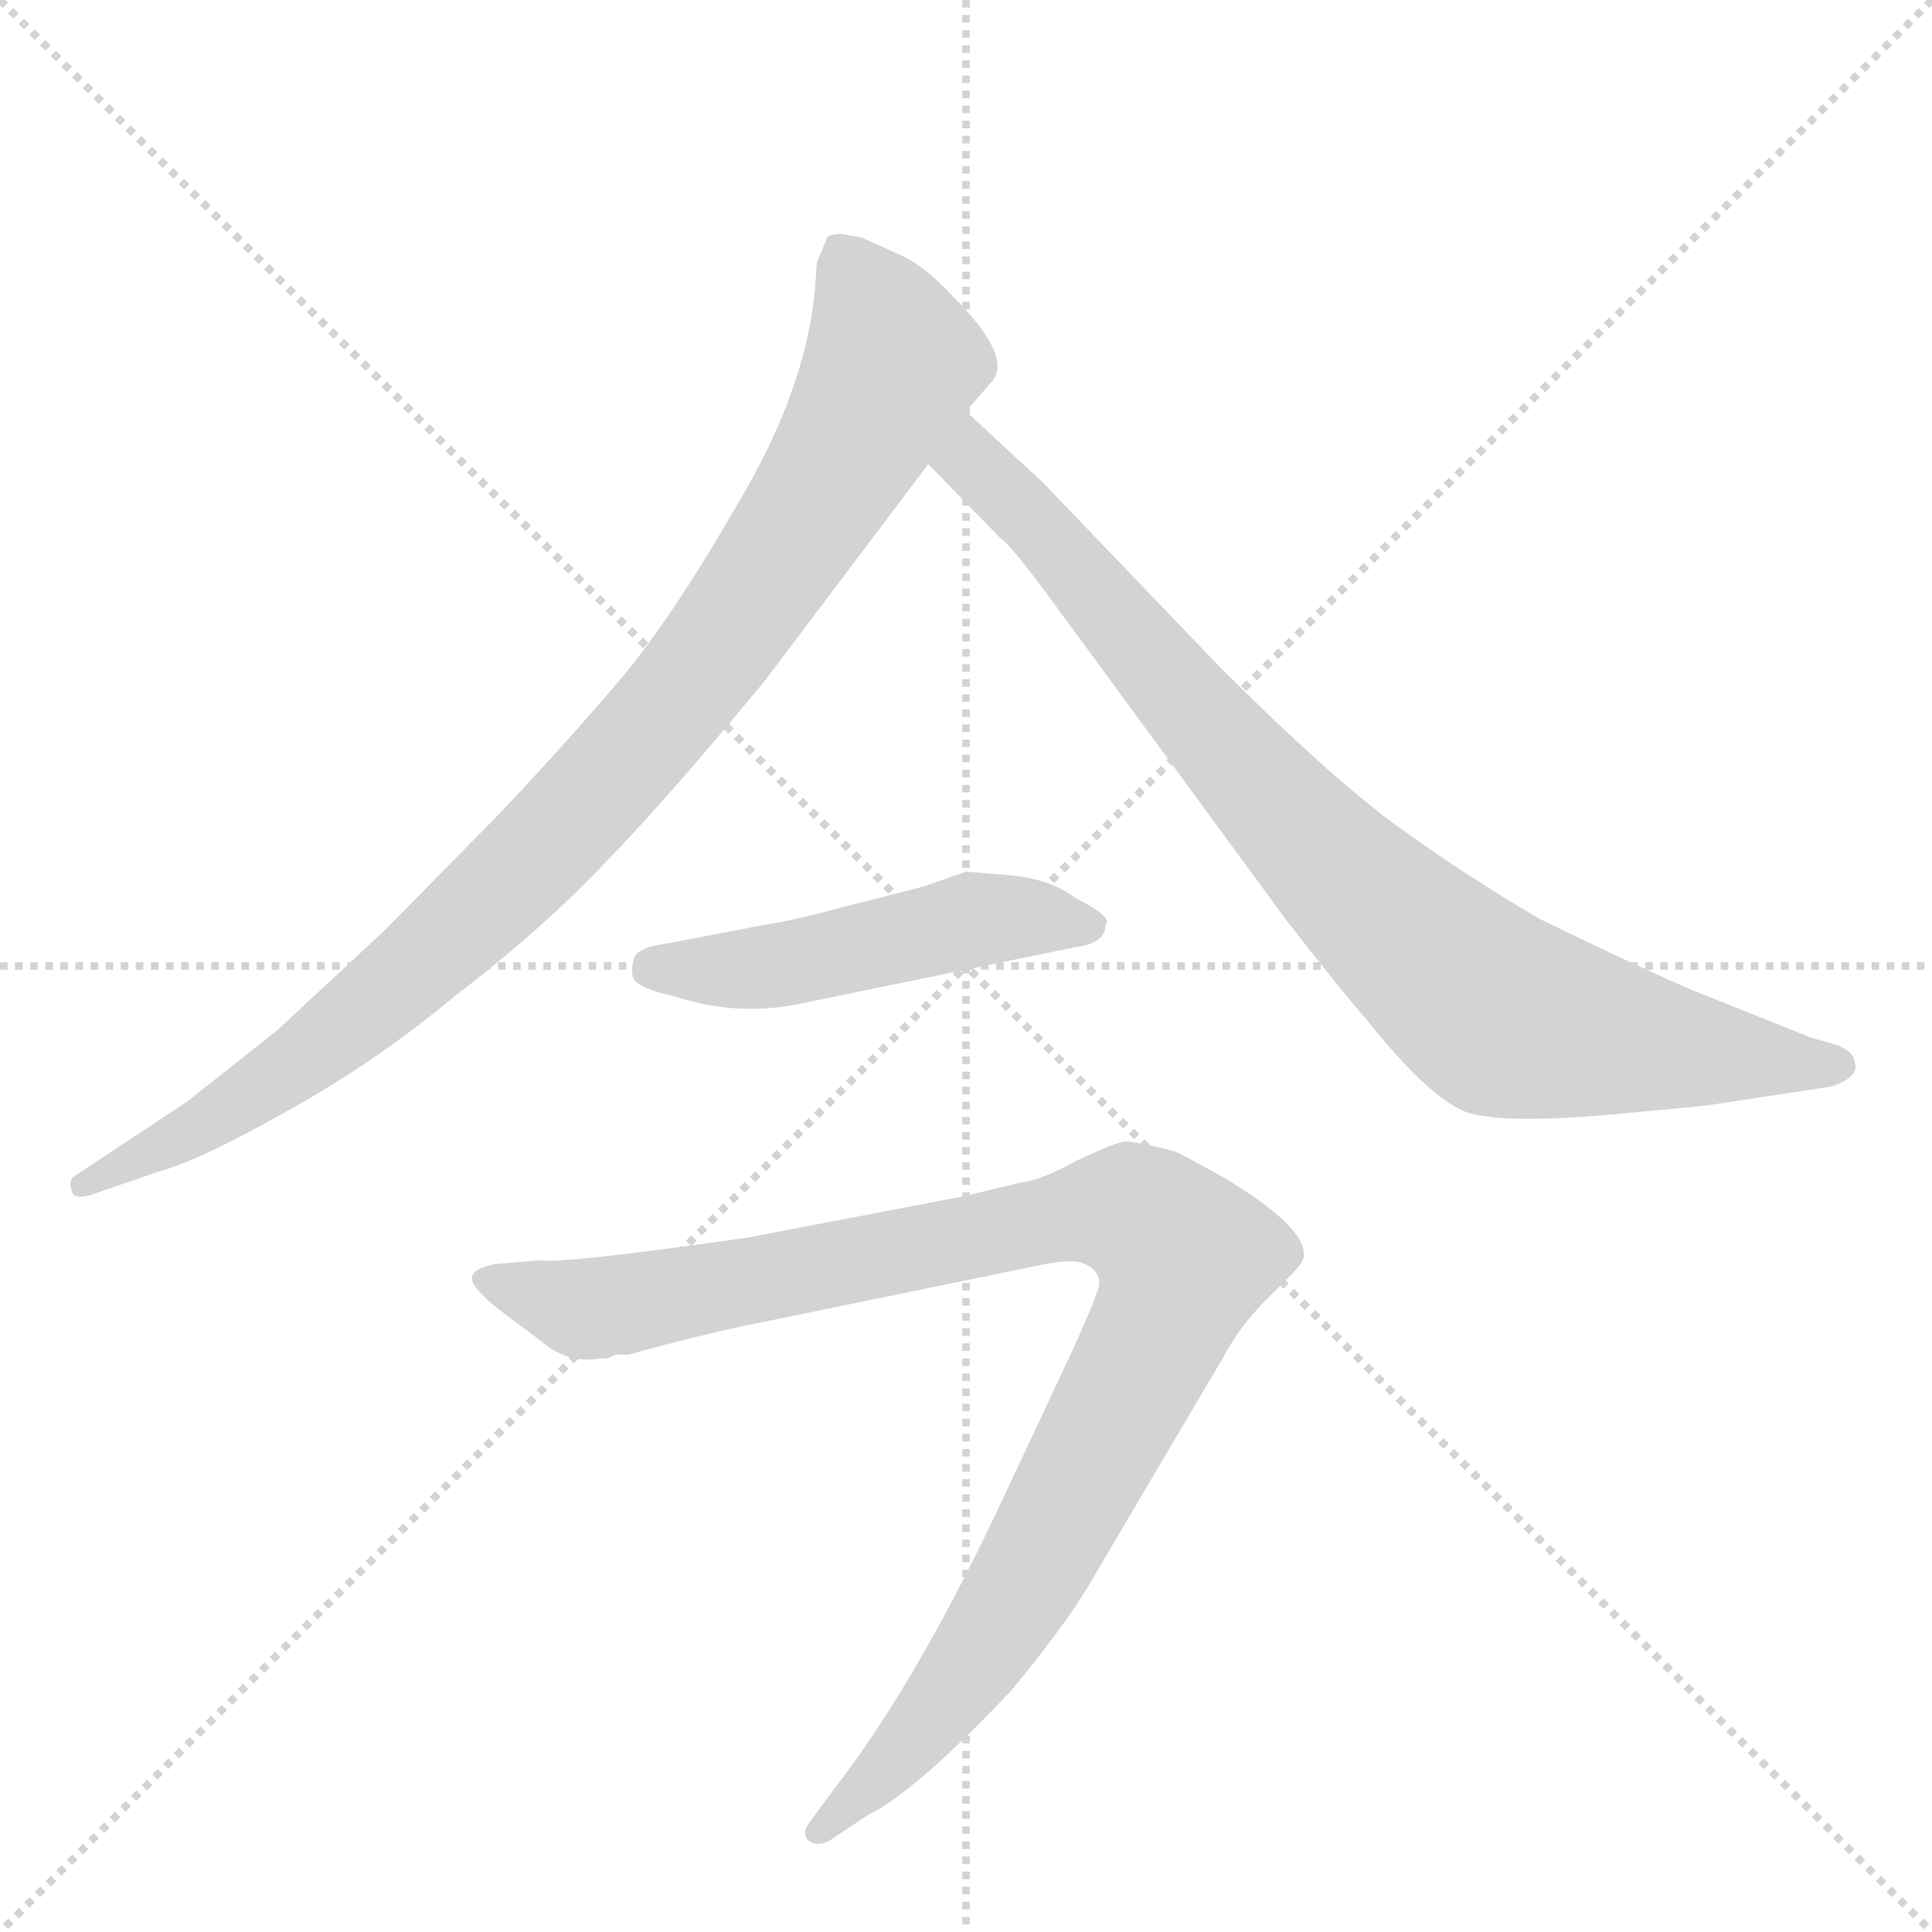<svg version="1.1" viewBox="0 0 1024 1024" xmlns="http://www.w3.org/2000/svg">
  <g stroke="lightgray" stroke-dasharray="1,1" stroke-width="1" transform="scale(4, 4)">
    <line x1="0" y1="0" x2="256" y2="256"></line>
    <line x1="256" y1="0" x2="0" y2="256"></line>
    <line x1="128" y1="0" x2="128" y2="256"></line>
    <line x1="0" y1="128" x2="256" y2="128"></line>
  </g>
  <g transform="scale(1, -1) translate(0, -848)">
    <style type="text/css">
      
        @keyframes keyframes0 {
          from {
            stroke: blue;
            stroke-dashoffset: 938;
            stroke-width: 128;
          }
          75% {
            animation-timing-function: step-end;
            stroke: blue;
            stroke-dashoffset: 0;
            stroke-width: 128;
          }
          to {
            stroke: black;
            stroke-width: 1024;
          }
        }
        #make-me-a-hanzi-animation-0 {
          animation: keyframes0 1.013s both;
          animation-delay: 0s;
          animation-timing-function: linear;
        }
      
        @keyframes keyframes1 {
          from {
            stroke: blue;
            stroke-dashoffset: 860;
            stroke-width: 128;
          }
          74% {
            animation-timing-function: step-end;
            stroke: blue;
            stroke-dashoffset: 0;
            stroke-width: 128;
          }
          to {
            stroke: black;
            stroke-width: 1024;
          }
        }
        #make-me-a-hanzi-animation-1 {
          animation: keyframes1 0.95s both;
          animation-delay: 1.013s;
          animation-timing-function: linear;
        }
      
        @keyframes keyframes2 {
          from {
            stroke: blue;
            stroke-dashoffset: 491;
            stroke-width: 128;
          }
          62% {
            animation-timing-function: step-end;
            stroke: blue;
            stroke-dashoffset: 0;
            stroke-width: 128;
          }
          to {
            stroke: black;
            stroke-width: 1024;
          }
        }
        #make-me-a-hanzi-animation-2 {
          animation: keyframes2 0.65s both;
          animation-delay: 1.963s;
          animation-timing-function: linear;
        }
      
        @keyframes keyframes3 {
          from {
            stroke: blue;
            stroke-dashoffset: 1006;
            stroke-width: 128;
          }
          77% {
            animation-timing-function: step-end;
            stroke: blue;
            stroke-dashoffset: 0;
            stroke-width: 128;
          }
          to {
            stroke: black;
            stroke-width: 1024;
          }
        }
        #make-me-a-hanzi-animation-3 {
          animation: keyframes3 1.069s both;
          animation-delay: 2.613s;
          animation-timing-function: linear;
        }
      
    </style>
    
      <path d="M 457 722 L 446 724 Q 438 724 438 721 L 433 709 L 432 695 Q 427 641 391 581 Q 356 520 328 487 Q 300 454 264 416 L 204 355 L 147 302 L 99 264 L 40 225 Q 36 223 38 217 Q 39 211 52 216 L 84 227 Q 106 233 152 259 Q 199 285 241 320 Q 288 356 321 391 Q 355 426 406 488 L 492 602 L 512 630 L 525 645 Q 538 658 505 691 Q 491 706 479 712 L 457 722 Z" fill="lightgray"></path>
    
      <path d="M 492 602 L 530 563 Q 536 559 558 529 L 682 360 Q 714 319 724 308 Q 759 264 779 258 Q 800 252 862 258 L 904 262 L 970 272 Q 986 277 983 285 Q 983 290 974 294 L 960 298 L 895 324 Q 861 339 816 361 Q 775 385 738 412 Q 702 439 647 494 L 553 592 L 512 630 C 490 650 471 623 492 602 Z" fill="lightgray"></path>
    
      <path d="M 424 316 L 570 346 Q 586 348 586 358 Q 590 362 570 372 Q 557 382 536 384 L 512 386 L 489 378 L 446 367 Q 420 360 406 358 L 354 348 Q 338 346 336 340 Q 334 333 336 329 Q 339 324 357 320 Q 391 309 424 316 Z" fill="lightgray"></path>
    
      <path d="M 511 214 L 396 192 Q 298 178 286 180 L 262 178 Q 253 176 251 173 Q 246 168 267 152 L 287 137 Q 301 125 318 128 L 322 128 L 326 130 L 333 130 Q 369 140 398 146 L 554 178 Q 570 181 575 178 Q 586 173 581 162 Q 577 150 558 110 L 527 44 Q 484 -46 443 -99 L 429 -118 Q 425 -123 428 -127 Q 432 -131 439 -128 L 460 -114 Q 485 -102 536 -48 Q 564 -14 576 6 L 648 128 Q 657 145 671 159 L 684 172 Q 691 179 691 182 Q 693 197 650 223 Q 629 235 622 238 Q 602 243 596 243 Q 590 242 571 233 Q 551 222 540 221 L 511 214 Z" fill="lightgray"></path>
    
    
      <clipPath id="make-me-a-hanzi-clip-0">
        <path d="M 457 722 L 446 724 Q 438 724 438 721 L 433 709 L 432 695 Q 427 641 391 581 Q 356 520 328 487 Q 300 454 264 416 L 204 355 L 147 302 L 99 264 L 40 225 Q 36 223 38 217 Q 39 211 52 216 L 84 227 Q 106 233 152 259 Q 199 285 241 320 Q 288 356 321 391 Q 355 426 406 488 L 492 602 L 512 630 L 525 645 Q 538 658 505 691 Q 491 706 479 712 L 457 722 Z"></path>
      </clipPath>
      <path clip-path="url(#make-me-a-hanzi-clip-0)" d="M 447 710 L 473 656 L 431 579 L 367 487 L 286 396 L 197 315 L 135 268 L 45 219" fill="none" id="make-me-a-hanzi-animation-0" stroke-dasharray="810 1620" stroke-linecap="round"></path>
    
      <clipPath id="make-me-a-hanzi-clip-1">
        <path d="M 492 602 L 530 563 Q 536 559 558 529 L 682 360 Q 714 319 724 308 Q 759 264 779 258 Q 800 252 862 258 L 904 262 L 970 272 Q 986 277 983 285 Q 983 290 974 294 L 960 298 L 895 324 Q 861 339 816 361 Q 775 385 738 412 Q 702 439 647 494 L 553 592 L 512 630 C 490 650 471 623 492 602 Z"></path>
      </clipPath>
      <path clip-path="url(#make-me-a-hanzi-clip-1)" d="M 514 622 L 518 599 L 546 574 L 666 432 L 791 313 L 880 293 L 973 284" fill="none" id="make-me-a-hanzi-animation-1" stroke-dasharray="732 1464" stroke-linecap="round"></path>
    
      <clipPath id="make-me-a-hanzi-clip-2">
        <path d="M 424 316 L 570 346 Q 586 348 586 358 Q 590 362 570 372 Q 557 382 536 384 L 512 386 L 489 378 L 446 367 Q 420 360 406 358 L 354 348 Q 338 346 336 340 Q 334 333 336 329 Q 339 324 357 320 Q 391 309 424 316 Z"></path>
      </clipPath>
      <path clip-path="url(#make-me-a-hanzi-clip-2)" d="M 345 335 L 403 335 L 514 360 L 577 358" fill="none" id="make-me-a-hanzi-animation-2" stroke-dasharray="363 726" stroke-linecap="round"></path>
    
      <clipPath id="make-me-a-hanzi-clip-3">
        <path d="M 511 214 L 396 192 Q 298 178 286 180 L 262 178 Q 253 176 251 173 Q 246 168 267 152 L 287 137 Q 301 125 318 128 L 322 128 L 326 130 L 333 130 Q 369 140 398 146 L 554 178 Q 570 181 575 178 Q 586 173 581 162 Q 577 150 558 110 L 527 44 Q 484 -46 443 -99 L 429 -118 Q 425 -123 428 -127 Q 432 -131 439 -128 L 460 -114 Q 485 -102 536 -48 Q 564 -14 576 6 L 648 128 Q 657 145 671 159 L 684 172 Q 691 179 691 182 Q 693 197 650 223 Q 629 235 622 238 Q 602 243 596 243 Q 590 242 571 233 Q 551 222 540 221 L 511 214 Z"></path>
      </clipPath>
      <path clip-path="url(#make-me-a-hanzi-clip-3)" d="M 259 170 L 312 154 L 592 207 L 610 200 L 628 181 L 613 140 L 530 -12 L 472 -88 L 434 -123" fill="none" id="make-me-a-hanzi-animation-3" stroke-dasharray="878 1756" stroke-linecap="round"></path>
    
  </g>
</svg>